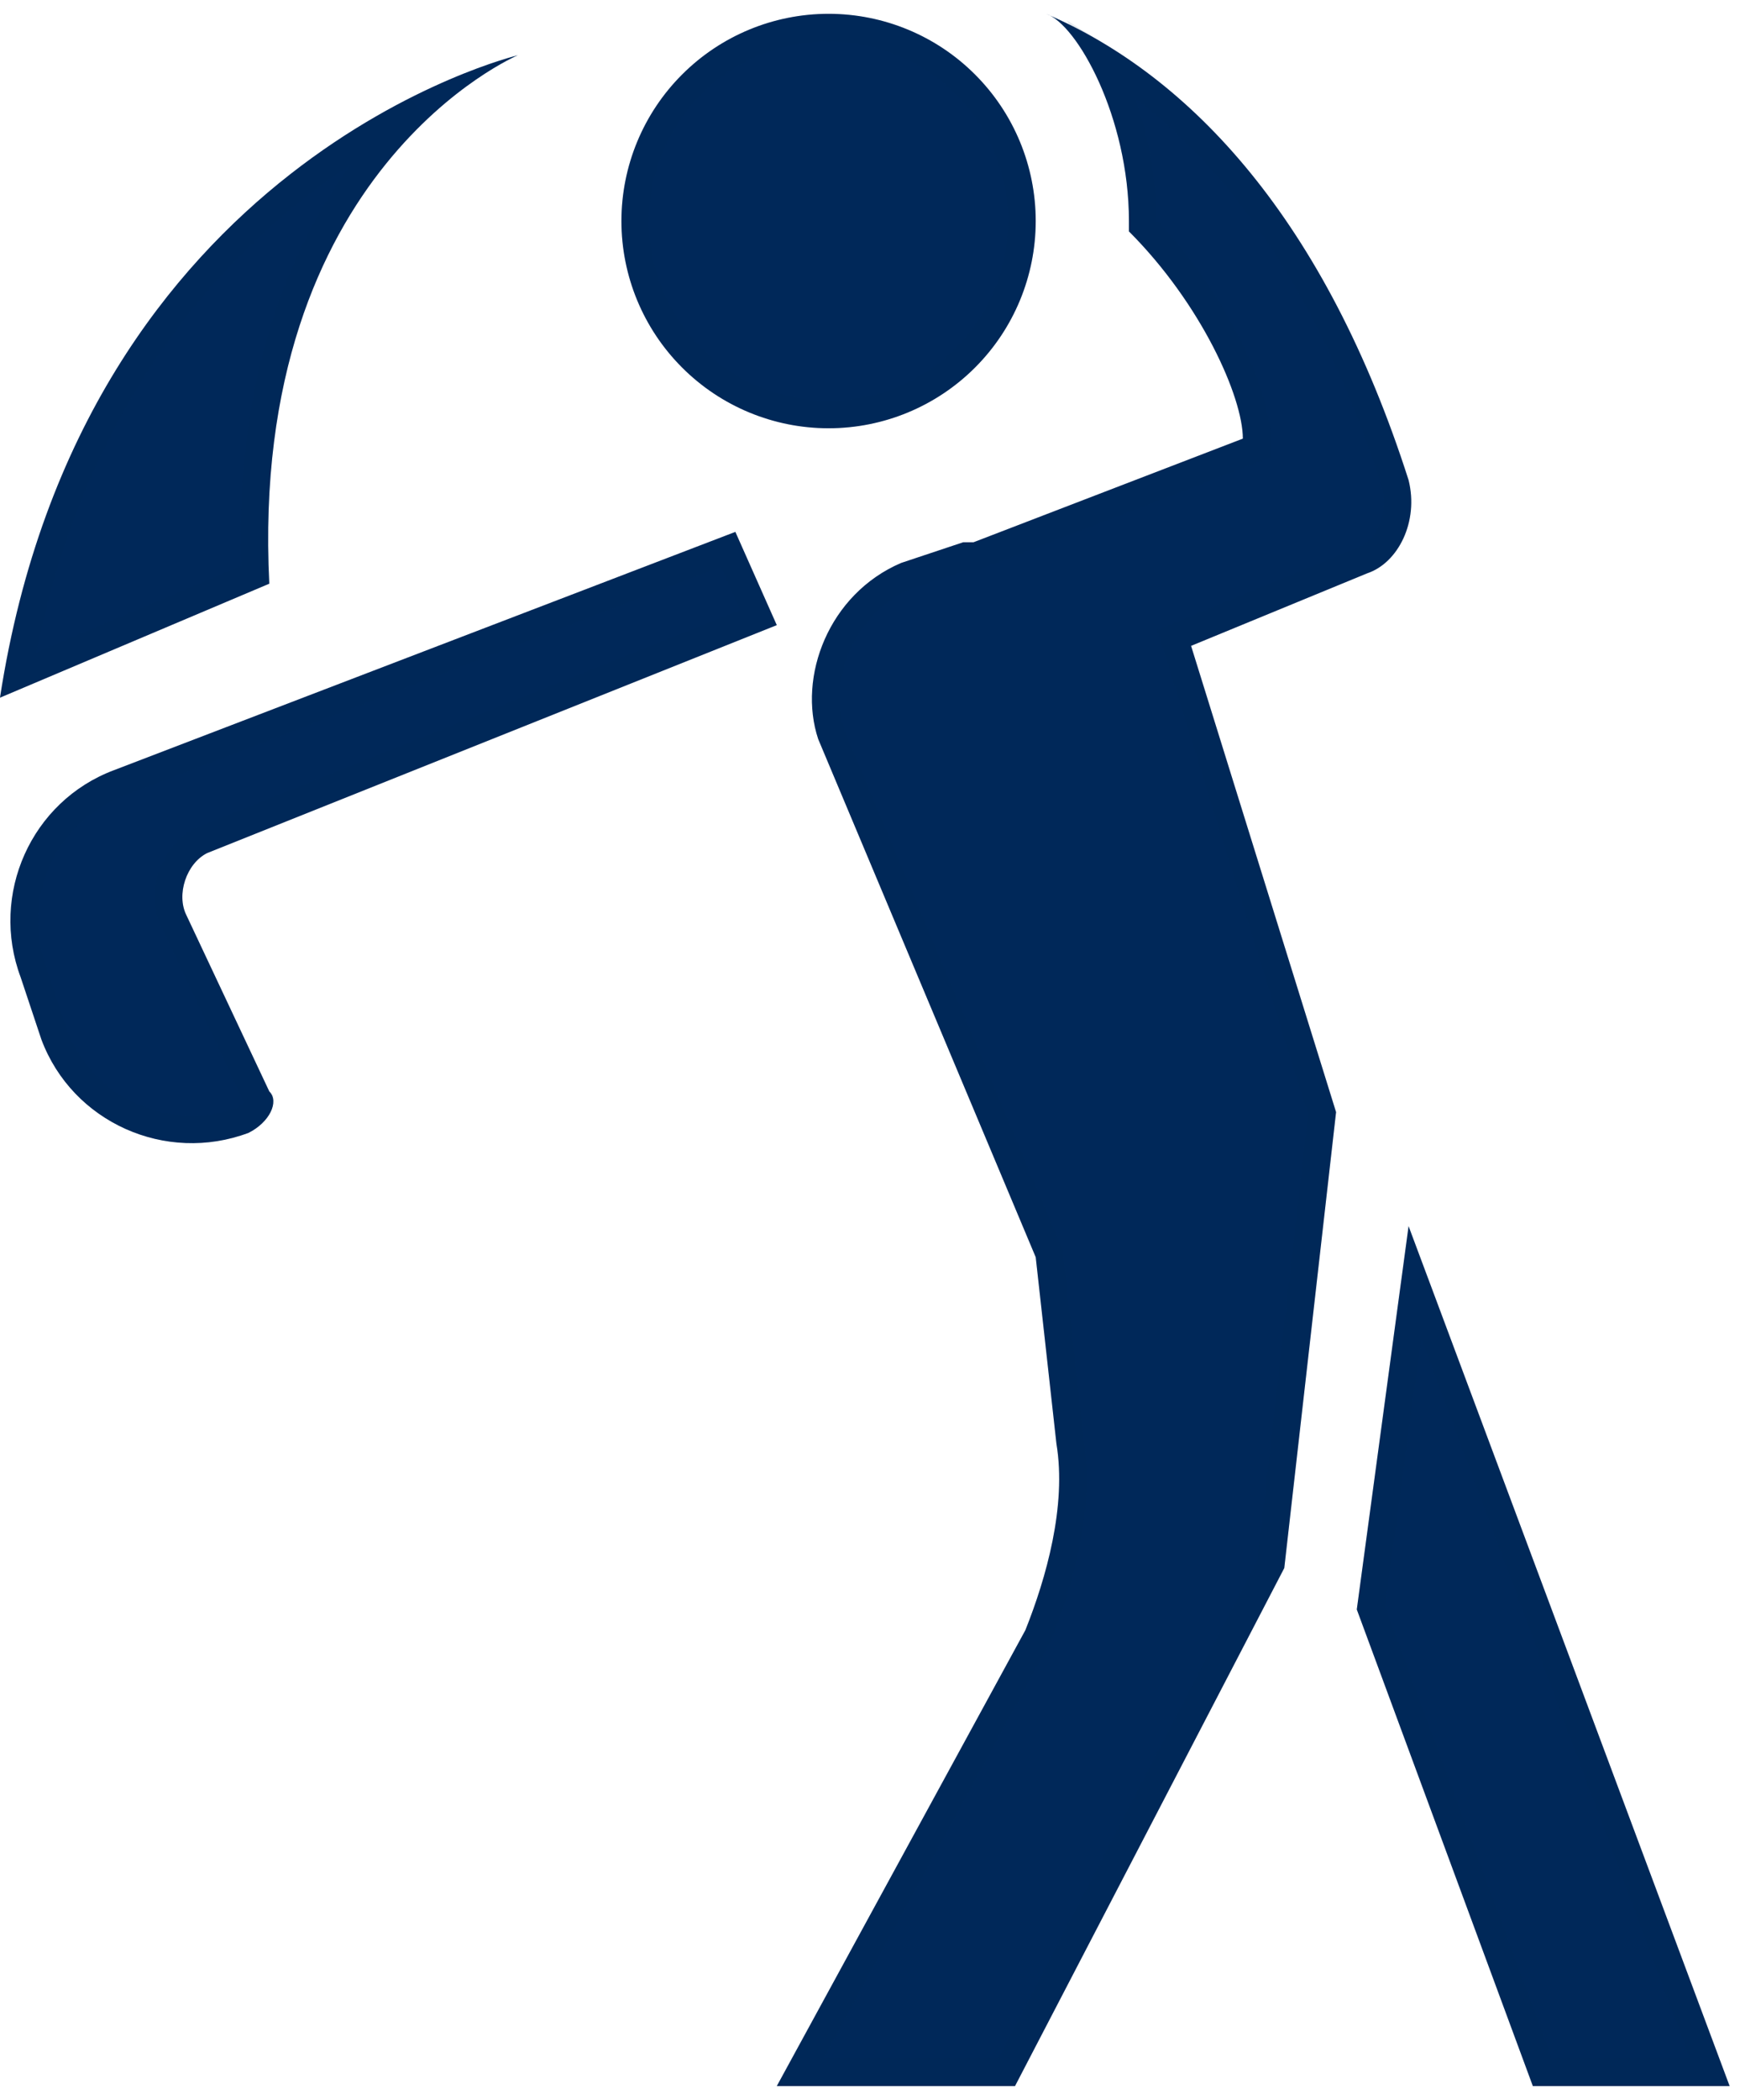 <svg width="63" height="76" viewBox="0 0 63 76" fill="none" xmlns="http://www.w3.org/2000/svg"><path d="M30 15.5C28.011 15.5 26.103 14.71 24.697 13.303C23.29 11.897 22.5 9.989 22.5 8C22.5 6.011 23.29 4.103 24.697 2.697C26.103 1.29 28.011 0.5 30 0.5C31.989 0.5 33.897 1.29 35.303 2.697C36.71 4.103 37.5 6.011 37.5 8C37.5 9.989 36.71 11.897 35.303 13.303C33.897 14.71 31.989 15.5 30 15.5ZM6.75 33.125L9.75 39.5C10.125 39.875 9.75 40.625 9 41C6 42.125 2.625 40.625 1.5 37.625L0.75 35.375C-0.375 32.375 1.125 29 4.125 27.875L26.625 19.25L28.125 22.625L7.5 30.875C6.75 31.25 6.375 32.375 6.75 33.125ZM0 25.25C3 5.75 18.75 2 18.75 2C18.75 2 9 6.125 9.75 21.125L0 25.25ZM37.5 45.5L29.625 26.75C28.875 24.5 30 21.5 32.625 20.375L34.875 19.625H35.25L45 15.875C45 14.375 43.5 11 40.875 8.375V8C40.875 4.25 39 0.875 37.875 0.5C43.125 2.75 48 8 51 17.375C51.375 18.875 50.625 20.375 49.5 20.75L43.125 23.375L48.375 40.25L46.5 56.75L36.75 75.5H28.125L37.125 59C37.875 57.125 38.625 54.5 38.25 52.25L37.5 45.5ZM62.625 75.5H55.5L49.125 58.25L51 44.375L62.625 75.5Z" fill="#002859"/><path d="M27.457 22.354L7.314 30.411L7.295 30.419L7.276 30.428C6.756 30.688 6.401 31.185 6.229 31.701C6.057 32.215 6.043 32.824 6.3 33.343L9.298 39.713L9.335 39.792L9.396 39.853C9.396 39.855 9.397 39.858 9.397 39.862C9.398 39.886 9.392 39.942 9.35 40.026C9.266 40.193 9.079 40.396 8.799 40.541C6.062 41.552 2.998 40.181 1.971 37.458L1.224 35.217L1.221 35.208L1.218 35.199C0.188 32.453 1.564 29.369 4.301 28.343L4.304 28.342L26.361 19.887L27.457 22.354ZM10.808 6.706C12.341 5.506 13.826 4.621 15.095 3.979C14.602 4.447 14.088 4.993 13.579 5.624C11.195 8.58 8.94 13.378 9.235 20.8L0.642 24.436C2.261 15.361 6.716 9.909 10.808 6.706ZM37.997 45.445L37.989 45.373L37.961 45.306L30.094 26.574C29.437 24.572 30.444 21.866 32.803 20.843L34.956 20.125H35.25H35.343L35.429 20.092L45.179 16.342L45.5 16.218V15.875C45.5 15.004 45.08 13.698 44.366 12.317C43.668 10.968 42.658 9.486 41.375 8.17V8C41.375 6.046 40.888 4.195 40.253 2.78C40.154 2.558 40.05 2.345 39.943 2.144C44.156 4.765 47.996 9.637 50.519 17.511C50.837 18.816 50.158 20.004 49.342 20.276L49.326 20.281L49.31 20.288L42.935 22.913L42.512 23.087L42.648 23.523L47.866 40.298L46.014 56.602L36.446 75H28.967L37.564 59.239L37.578 59.213L37.589 59.186C38.345 57.296 39.139 54.57 38.745 52.181L37.997 45.445ZM30 15C28.143 15 26.363 14.262 25.05 12.95C23.738 11.637 23 9.857 23 8C23 6.143 23.738 4.363 25.05 3.05C26.363 1.738 28.143 1 30 1C31.857 1 33.637 1.738 34.95 3.05C36.263 4.363 37 6.143 37 8C37 9.857 36.263 11.637 34.95 12.95C33.637 14.262 31.857 15 30 15ZM49.637 58.194L51.229 46.416L61.904 75H55.848L49.637 58.194Z" stroke="#002859" stroke-opacity="0.1"/></svg>
